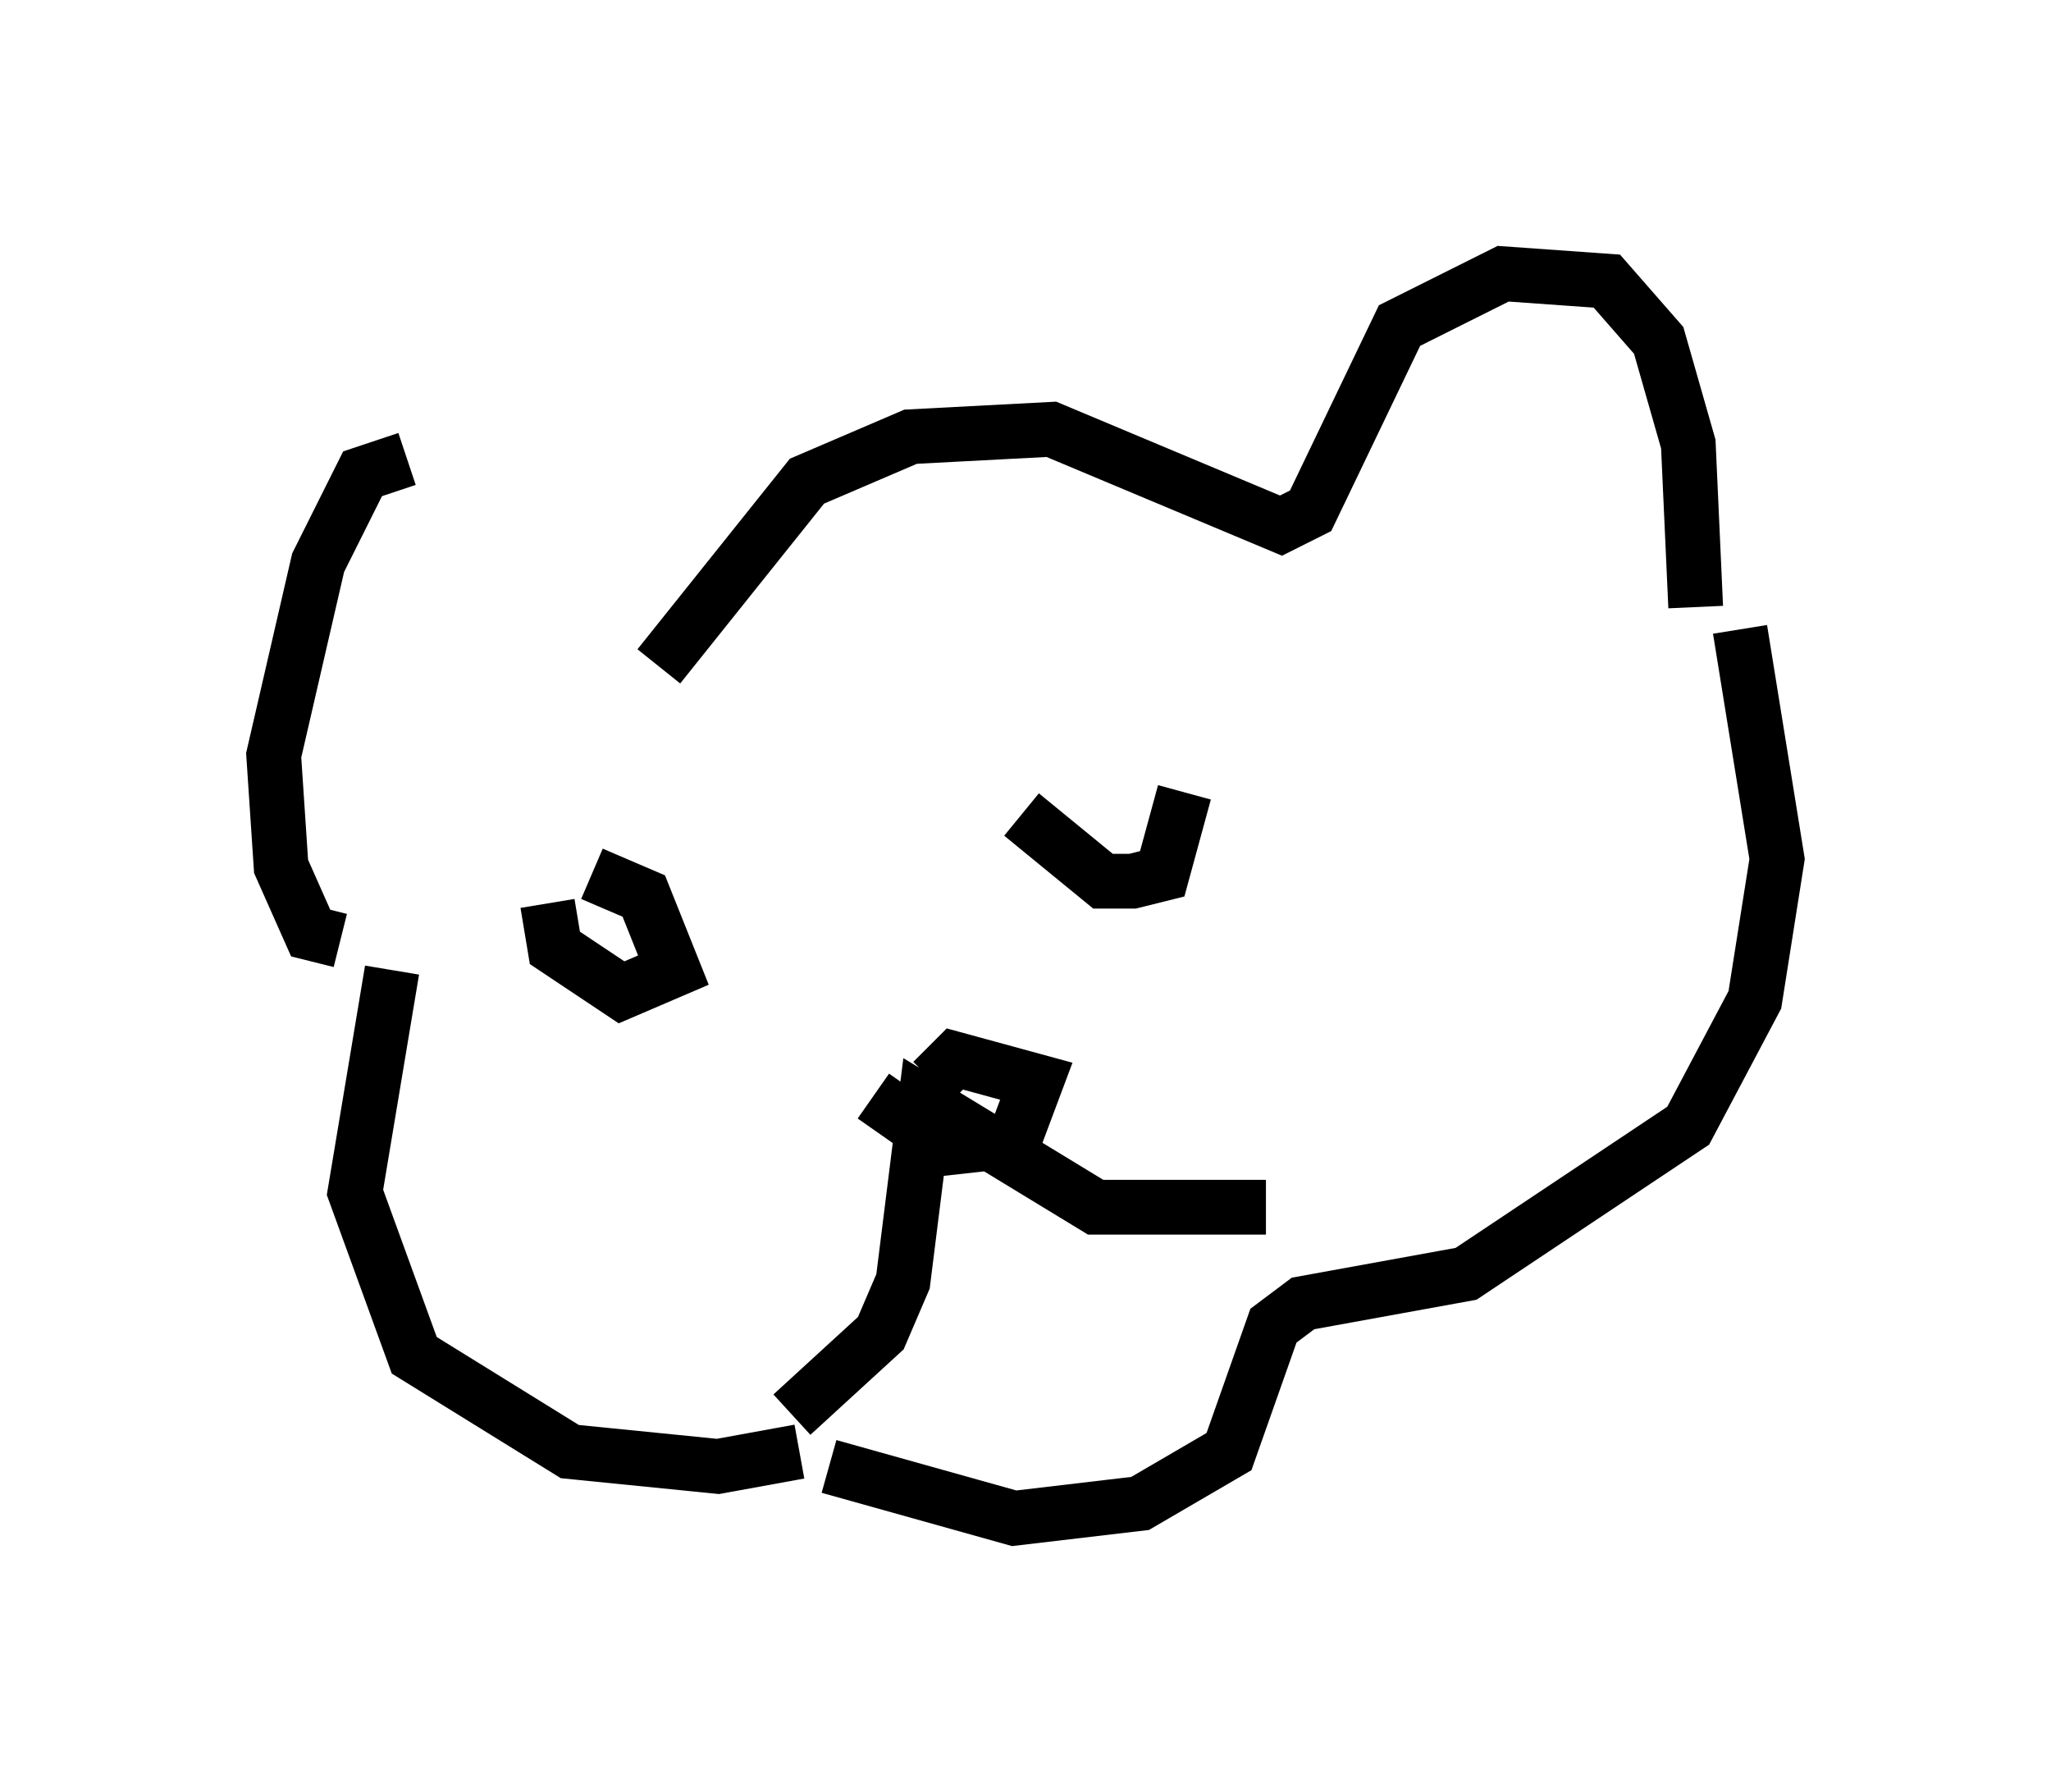 <?xml version="1.0" encoding="utf-8" ?>
<svg baseProfile="full" height="32.733" version="1.1" width="37.469" xmlns="http://www.w3.org/2000/svg" xmlns:ev="http://www.w3.org/2001/xml-events" xmlns:xlink="http://www.w3.org/1999/xlink"><defs /><rect fill="white" height="32.733" width="37.469" x="0" y="0" /><path d="M13.119, 10.142 m-5.683, -1.759 l-0.812, 0.271 -0.812, 1.624 l-0.812, 3.518 0.135, 2.03 l0.541, 1.218 0.541, 0.135 m5.819, -5.007 l2.706, -3.383 1.894, -0.812 l2.571, -0.135 4.195, 1.759 l0.541, -0.271 1.624, -3.383 l1.894, -0.947 1.894, 0.135 l0.947, 1.083 0.541, 1.894 l0.135, 2.977 m-23.816, 6.631 l-0.677, 4.059 1.083, 2.977 l2.842, 1.759 2.706, 0.271 l1.488, -0.271 m0.541, 0.271 l3.383, 0.947 2.3, -0.271 l1.624, -0.947 0.812, -2.3 l0.541, -0.406 2.977, -0.541 l4.059, -2.706 1.218, -2.3 l0.406, -2.571 -0.677, -4.195 m-17.321, 14.344 l1.624, -1.488 0.406, -0.947 l0.406, -3.248 3.112, 1.894 l3.112, 0.0 m-7.172, -2.03 l1.353, 0.947 1.218, -0.135 l0.406, -1.083 -1.488, -0.406 l-0.406, 0.406 m-7.036, -3.248 l0.135, 0.812 1.218, 0.812 l0.947, -0.406 -0.541, -1.353 l-0.947, -0.406 m7.848, -1.083 l1.488, 1.218 0.541, 0.0 l0.541, -0.135 0.406, -1.488 " fill="none" stroke="black" stroke-width="1" /></svg>